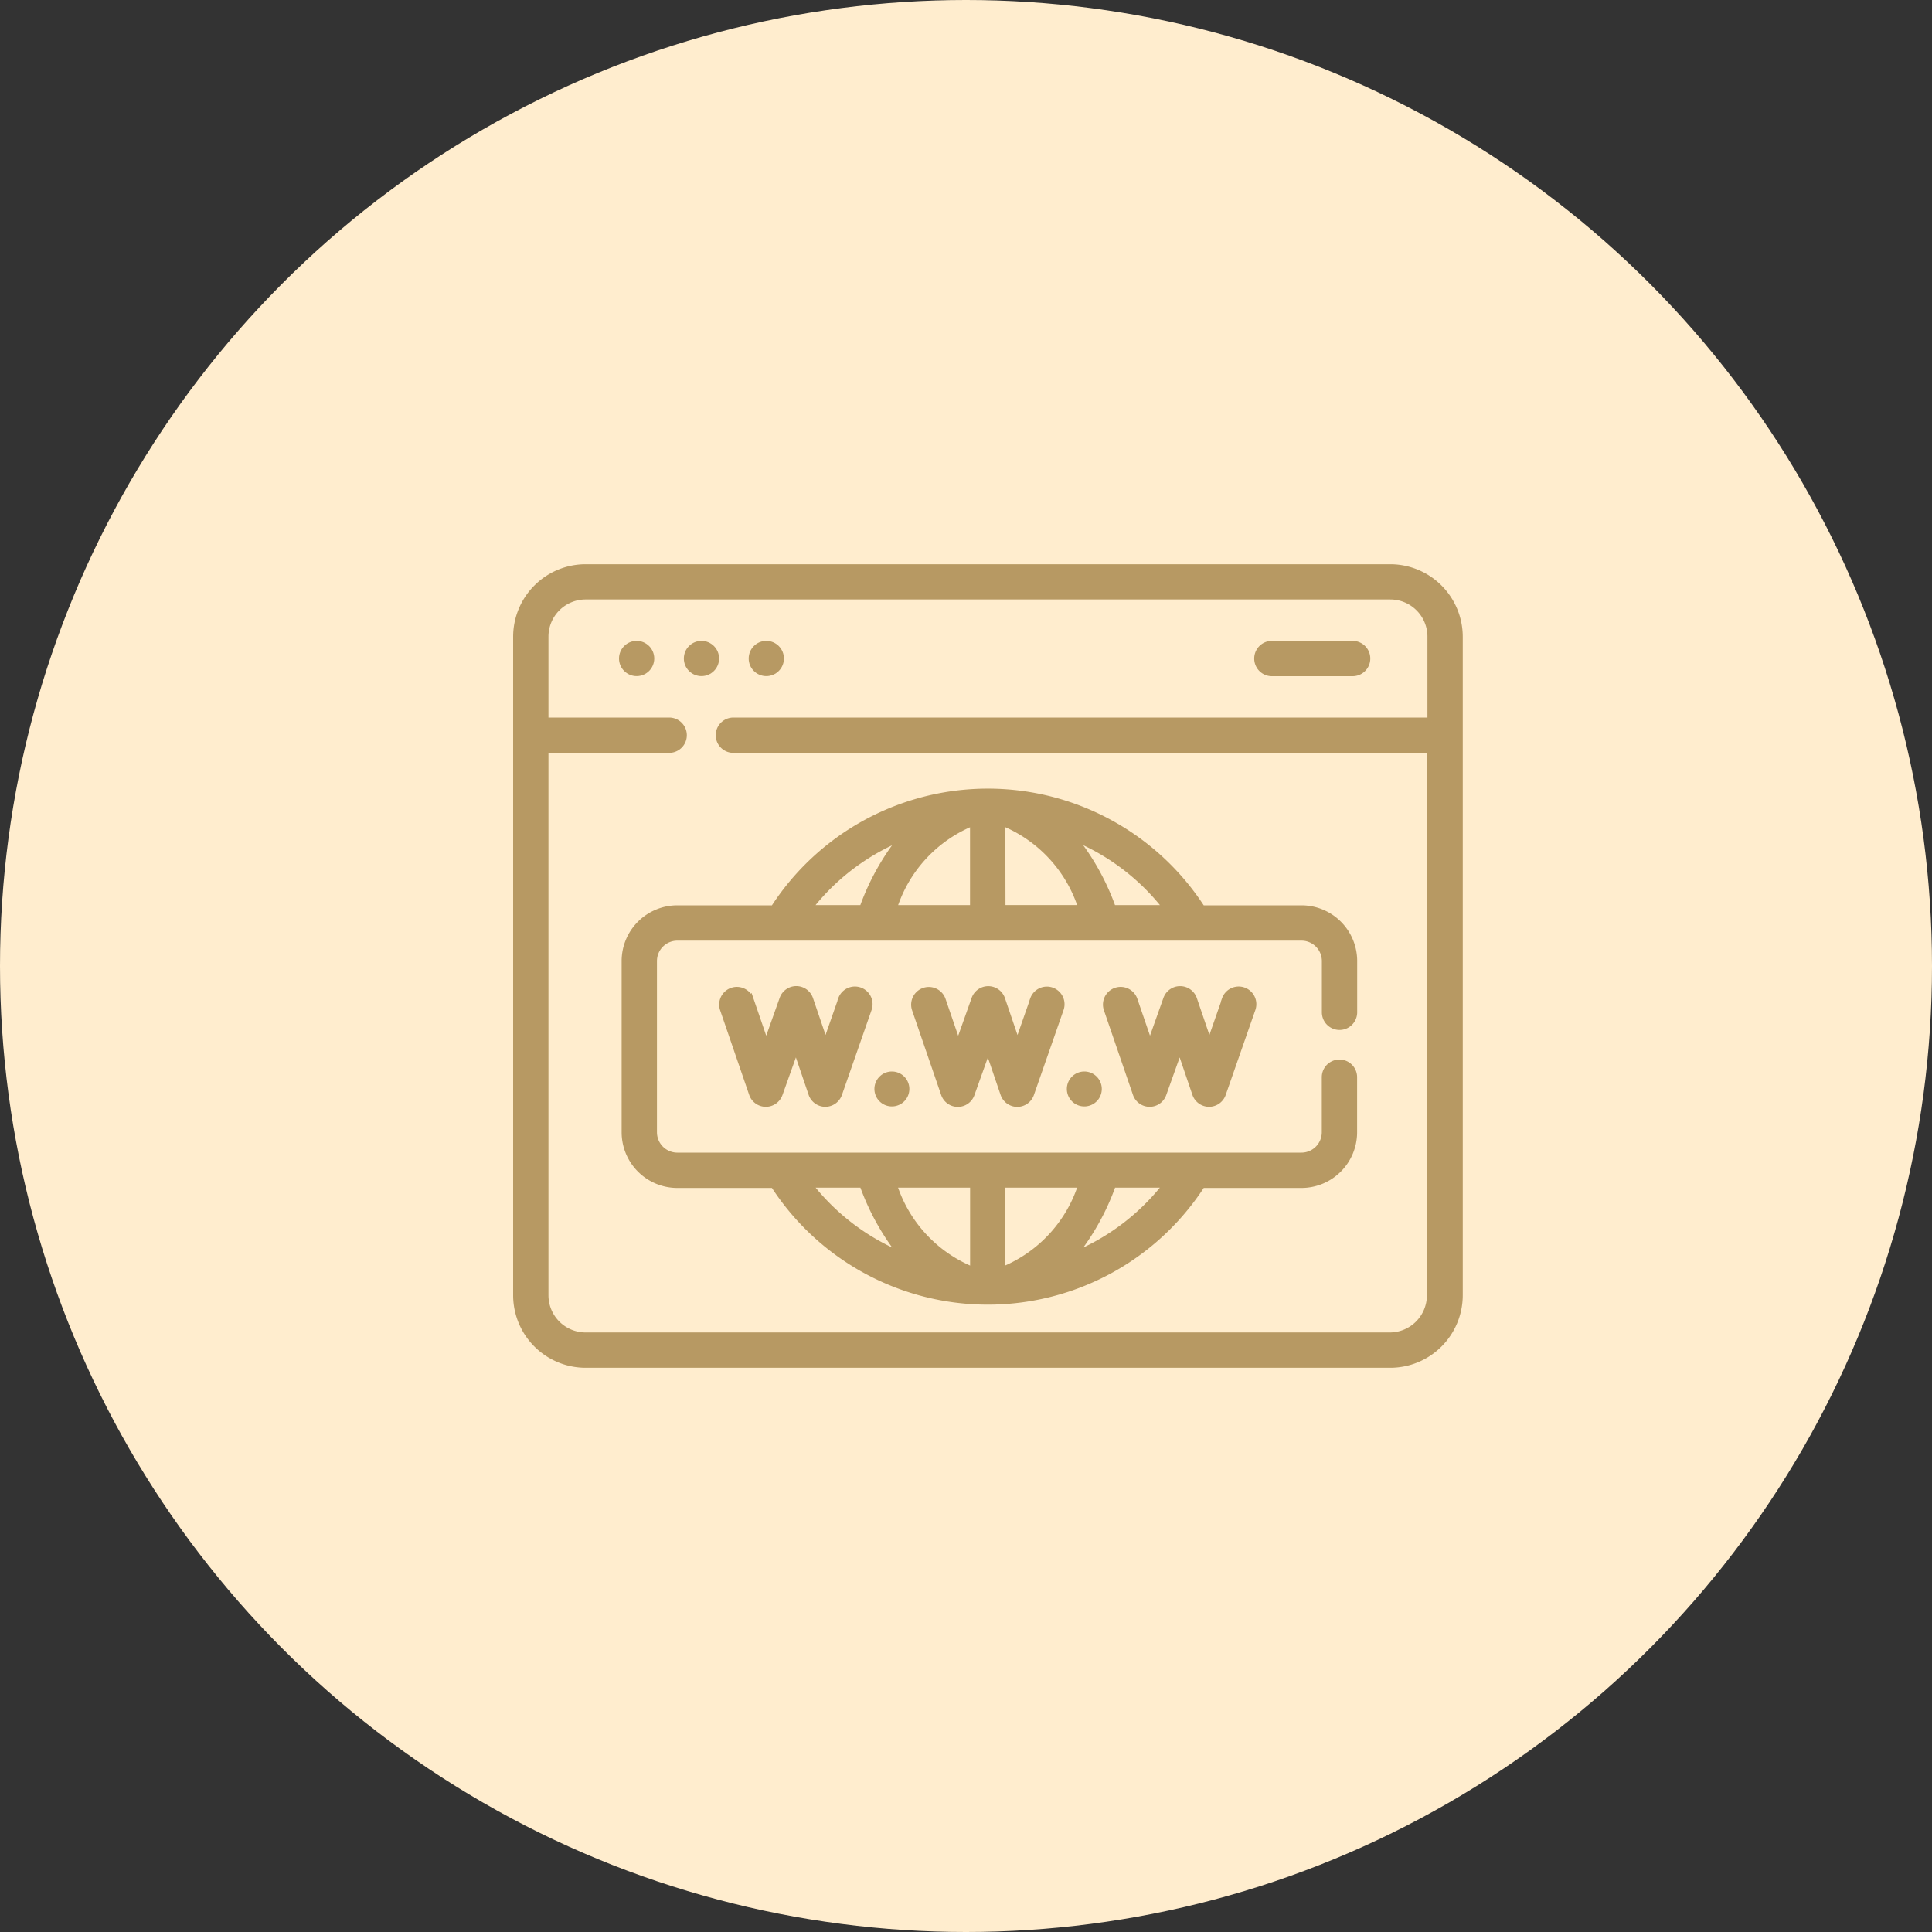 <svg xmlns="http://www.w3.org/2000/svg" width="25" height="25" viewBox="0 0 25 25">
  <rect x="0" y="0" width="25" height="25" fill="#333333" stroke="none"/>
  <g id="Group_6" data-name="Group 6" transform="translate(0.282)">
    <g id="Group_1" data-name="Group 1">
      <circle id="Ellipse_1" data-name="Ellipse 1" cx="12.5" cy="12.5" r="12.5" transform="translate(-0.282)" fill="#ffedce"/>
      <g id="website" transform="translate(6.408 7.351)">
        <g id="Group_15" data-name="Group 15" transform="translate(0)">
          <path id="Path_51" data-name="Path 51" d="M11.3,39.644H.888A.889.889,0,0,0,0,40.532v8.522a.889.889,0,0,0,.888.888H11.3a.889.889,0,0,0,.888-.888V40.532a.889.889,0,0,0-.888-.888Zm.531,1.984H2.8a.178.178,0,0,0,0,.357h9.024v7.069a.531.531,0,0,1-.531.531H.888a.531.531,0,0,1-.531-.531V41.985H1.969a.178.178,0,0,0,0-.357H.357v-1.1A.531.531,0,0,1,.888,40H11.3a.531.531,0,0,1,.531.531v1.1Z" transform="translate(0 -39.644)" fill="#b79963" stroke="#b79963" stroke-width="0.1"/>
          <circle id="Ellipse_2" data-name="Ellipse 2" cx="0.178" cy="0.178" r="0.178" transform="translate(1.37 0.992)" fill="#b79963" stroke="#b79963" stroke-width="0.1"/>
          <circle id="Ellipse_3" data-name="Ellipse 3" cx="0.178" cy="0.178" r="0.178" transform="translate(2.209 0.992)" fill="#b79963" stroke="#b79963" stroke-width="0.1"/>
          <circle id="Ellipse_4" data-name="Ellipse 4" cx="0.178" cy="0.178" r="0.178" transform="translate(3.048 0.992)" fill="#b79963" stroke="#b79963" stroke-width="0.1"/>
          <path id="Path_52" data-name="Path 52" d="M404.223,81.322h-1.045a.178.178,0,0,0,0,.357h1.045a.178.178,0,0,0,0-.357Z" transform="translate(-393.41 -80.33)" fill="#b79963" stroke="#b79963" stroke-width="0.1"/>
          <path id="Path_53" data-name="Path 53" d="M196.434,315.661a.176.176,0,1,0,.176-.176A.176.176,0,0,0,196.434,315.661Z" transform="translate(-191.759 -308.921)" fill="#b79963" stroke="#b79963" stroke-width="0.1"/>
          <path id="Path_54" data-name="Path 54" d="M301.1,315.661a.176.176,0,1,0,.176-.176A.176.176,0,0,0,301.1,315.661Z" transform="translate(-293.935 -308.921)" fill="#b79963" stroke="#b79963" stroke-width="0.1"/>
          <path id="Path_55" data-name="Path 55" d="M113.508,269.124l-.213.609-.21-.616v0a.178.178,0,0,0-.336,0h0l-.222.624-.21-.612a.178.178,0,0,0-.338.116l.376,1.095a.178.178,0,0,0,.168.12h0a.179.179,0,0,0,.168-.119l.222-.622.211.62a.179.179,0,0,0,.168.121h0a.179.179,0,0,0,.168-.119l.384-1.1a.178.178,0,1,0-.337-.118Z" transform="translate(-109.303 -263.539)" fill="#b79963" stroke="#b79963" stroke-width="0.1"/>
          <path id="Path_56" data-name="Path 56" d="M217.879,269.121l-.213.609-.21-.616v0a.178.178,0,0,0-.336,0h0l-.222.624-.21-.612a.178.178,0,0,0-.338.116l.376,1.095a.178.178,0,0,0,.168.12h0a.178.178,0,0,0,.168-.119l.222-.622.211.62a.179.179,0,0,0,.168.121h0a.179.179,0,0,0,.168-.119l.384-1.1a.178.178,0,0,0-.337-.118Z" transform="translate(-211.19 -263.535)" fill="#b79963" stroke="#b79963" stroke-width="0.1"/>
          <path id="Path_57" data-name="Path 57" d="M322.249,269.127l-.213.609-.21-.616a.179.179,0,0,0-.337,0h0l-.222.624-.21-.612a.178.178,0,0,0-.338.116l.376,1.095a.178.178,0,0,0,.168.12h0a.178.178,0,0,0,.168-.119l.222-.622.211.62a.179.179,0,0,0,.168.121h0a.179.179,0,0,0,.168-.119l.384-1.1a.178.178,0,1,0-.337-.118Z" transform="translate(-313.077 -263.542)" fill="#b79963" stroke="#b79963" stroke-width="0.1"/>
          <path id="Path_58" data-name="Path 58" d="M58.987,163.681V165.9a.671.671,0,0,0,.671.671h1.251a3.289,3.289,0,0,0,5.533,0h1.291a.671.671,0,0,0,.671-.671v-.712a.178.178,0,1,0-.357,0v.712a.314.314,0,0,1-.314.314H59.658a.314.314,0,0,1-.314-.314v-2.215a.314.314,0,0,1,.314-.314h8.076a.314.314,0,0,1,.314.314v.663a.178.178,0,0,0,.357,0v-.663a.671.671,0,0,0-.671-.671H66.442a3.289,3.289,0,0,0-5.533,0H59.658A.671.671,0,0,0,58.987,163.681Zm6.3,2.886h.718a2.928,2.928,0,0,1-1.252.948A3.132,3.132,0,0,0,65.287,166.567Zm-1.434,0H64.9a1.776,1.776,0,0,1-1.051,1.133Zm-.357,0V167.7a1.776,1.776,0,0,1-1.051-1.133Zm-1.434,0a3.133,3.133,0,0,0,.534.948,2.928,2.928,0,0,1-1.252-.948Zm3.942-3.556h-.718a3.132,3.132,0,0,0-.534-.948A2.927,2.927,0,0,1,66.005,163.01Zm-2.152-1.133A1.776,1.776,0,0,1,64.9,163.01H63.854Zm-.357,0v1.133H62.446A1.776,1.776,0,0,1,63.5,161.877Zm-.9.185a3.133,3.133,0,0,0-.534.948h-.718A2.927,2.927,0,0,1,62.6,162.062Z" transform="translate(-57.583 -158.6)" fill="#b79963" stroke="#b79963" stroke-width="0.1"/>
        </g>
      </g>
    </g>
  </g>
</svg>
